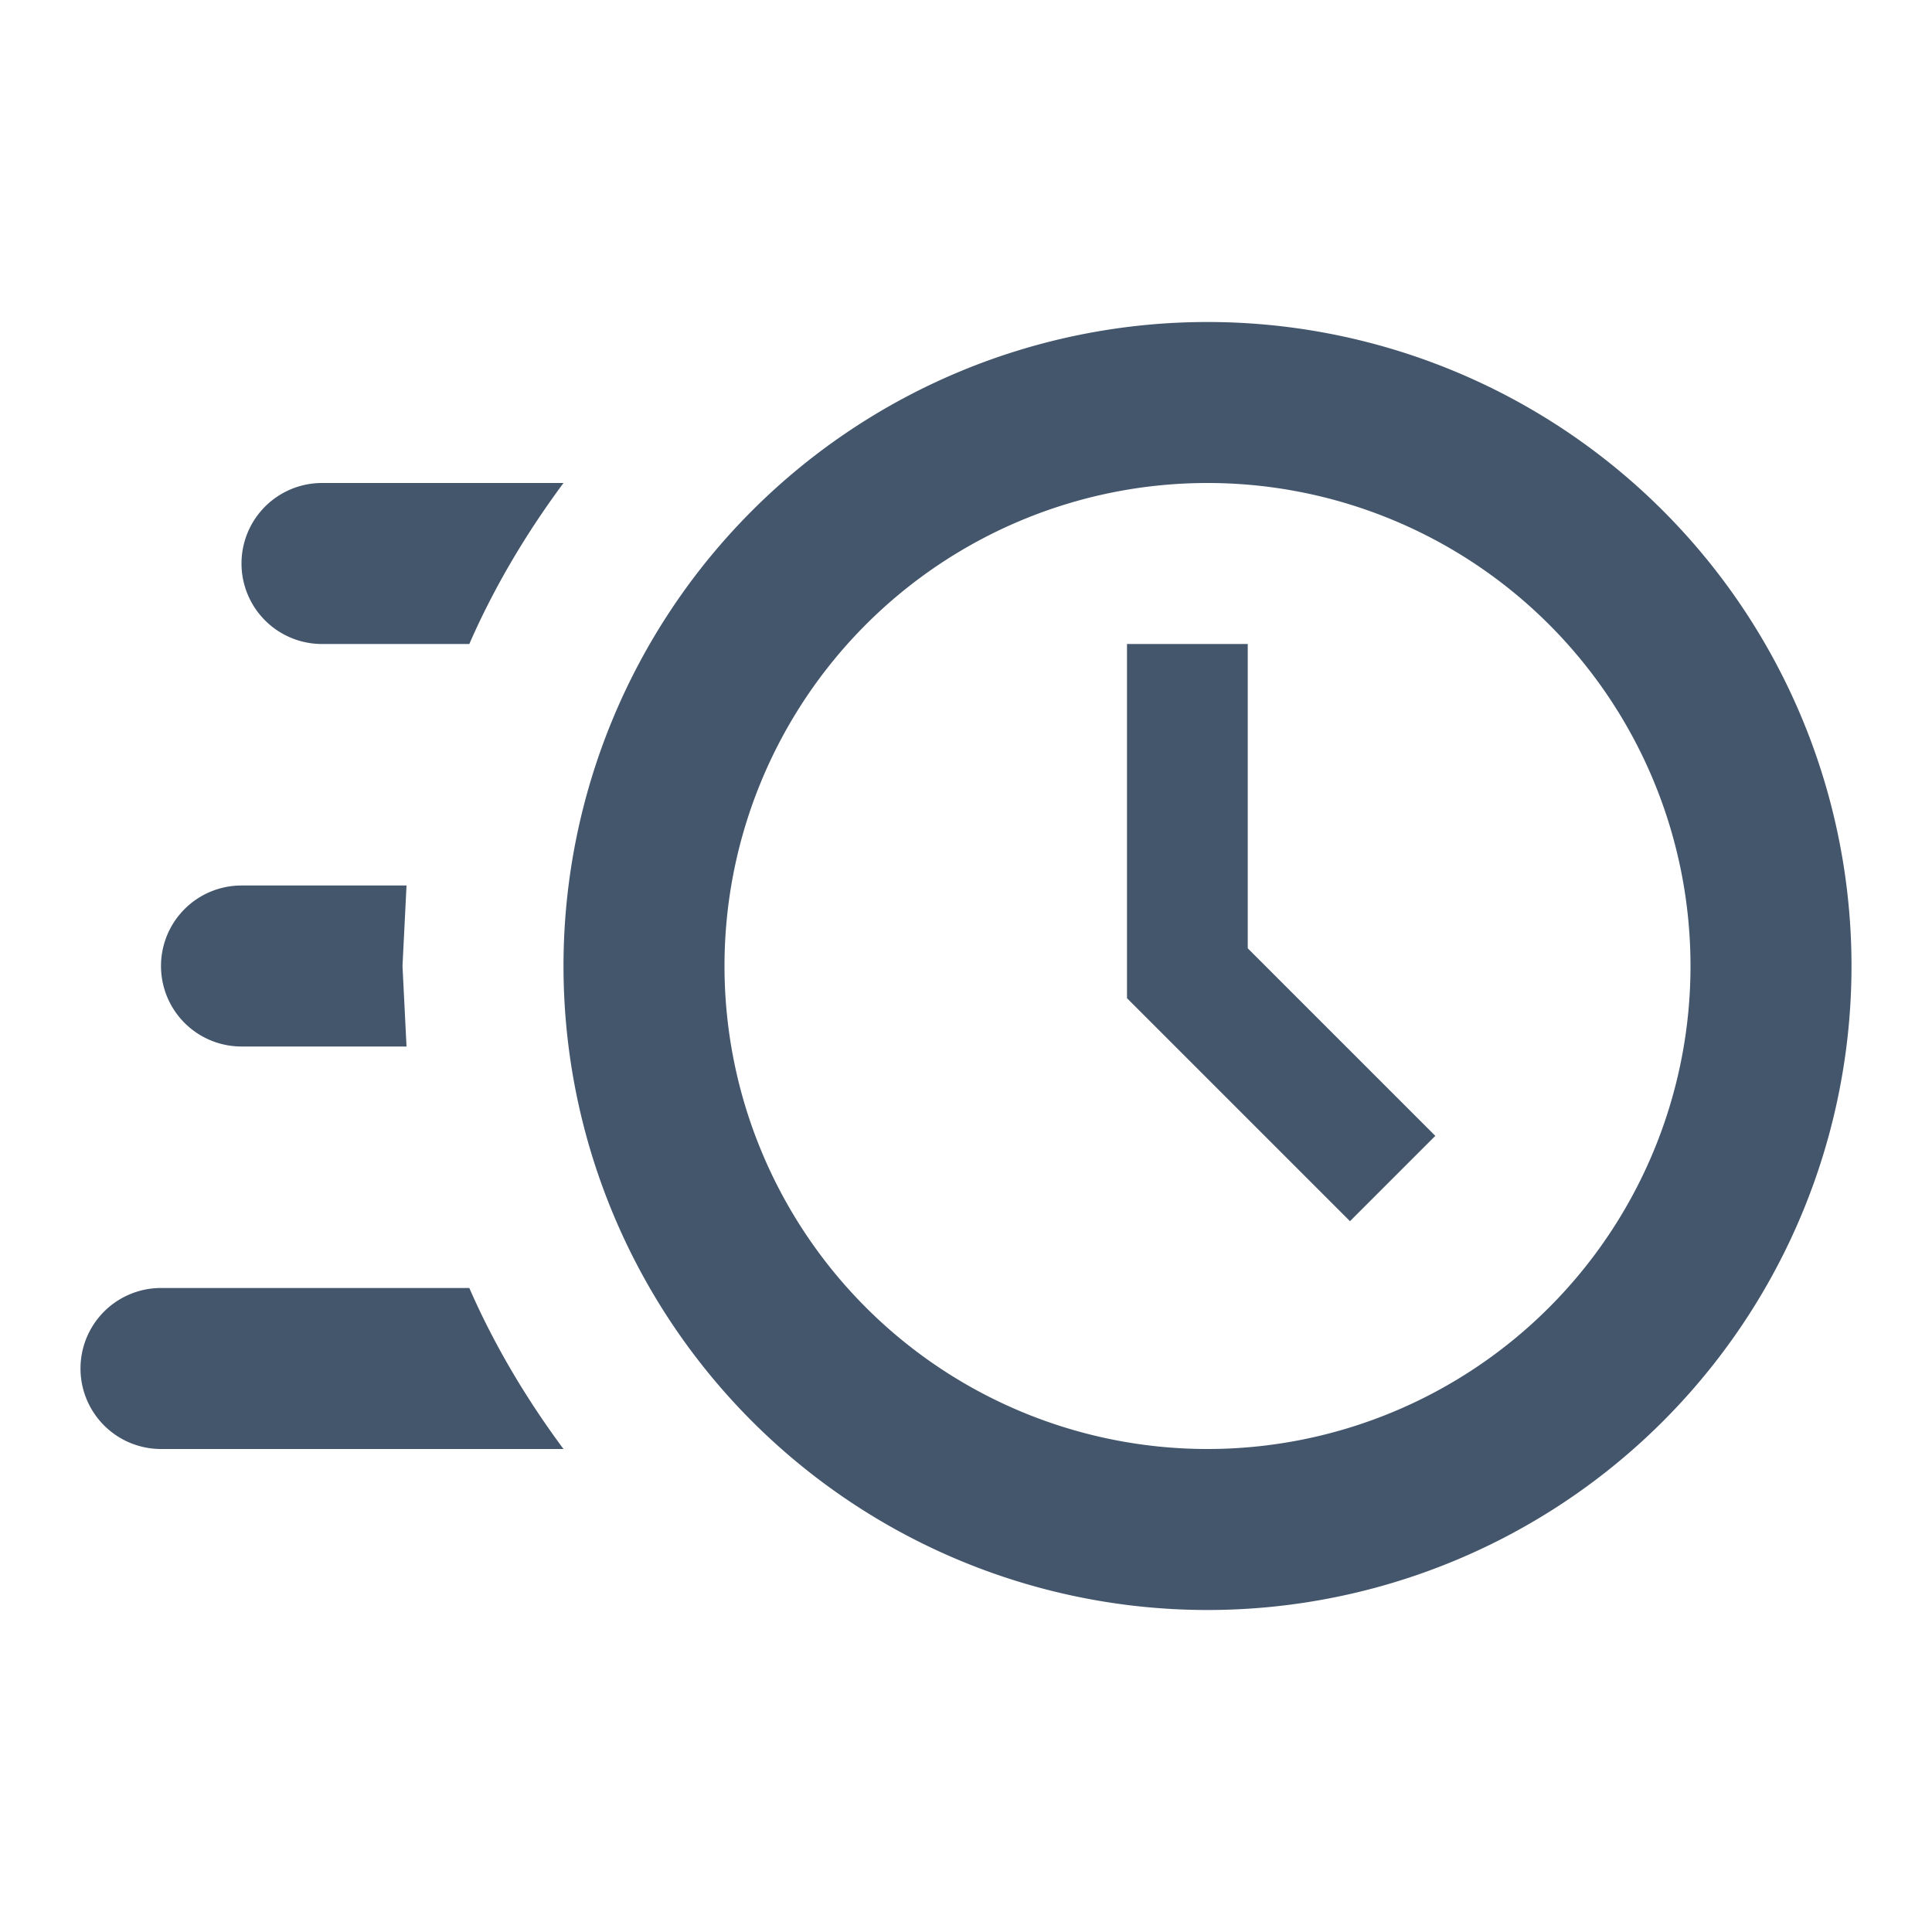 <svg xmlns="http://www.w3.org/2000/svg" viewBox="0 0 24 24"><path fill="#44566c" d="M15 4a8 8 0 018 8 8 8 0 01-8 8 8 8 0 01-8-8 8 8 0 018-8m0 2a6 6 0 00-6 6 6 6 0 006 6 6 6 0 006-6 6 6 0 00-6-6m-1 2h1.5v3.78l2.33 2.33-1.06 1.06L14 12.4V8M2 18a1 1 0 01-1-1 1 1 0 011-1h3.83c.31.71.71 1.38 1.17 2H2m1-5a1 1 0 01-1-1 1 1 0 011-1h2.05L5 12l.05 1H3m1-5a1 1 0 01-1-1 1 1 0 011-1h3c-.46.62-.86 1.29-1.17 2H4z"/></svg>